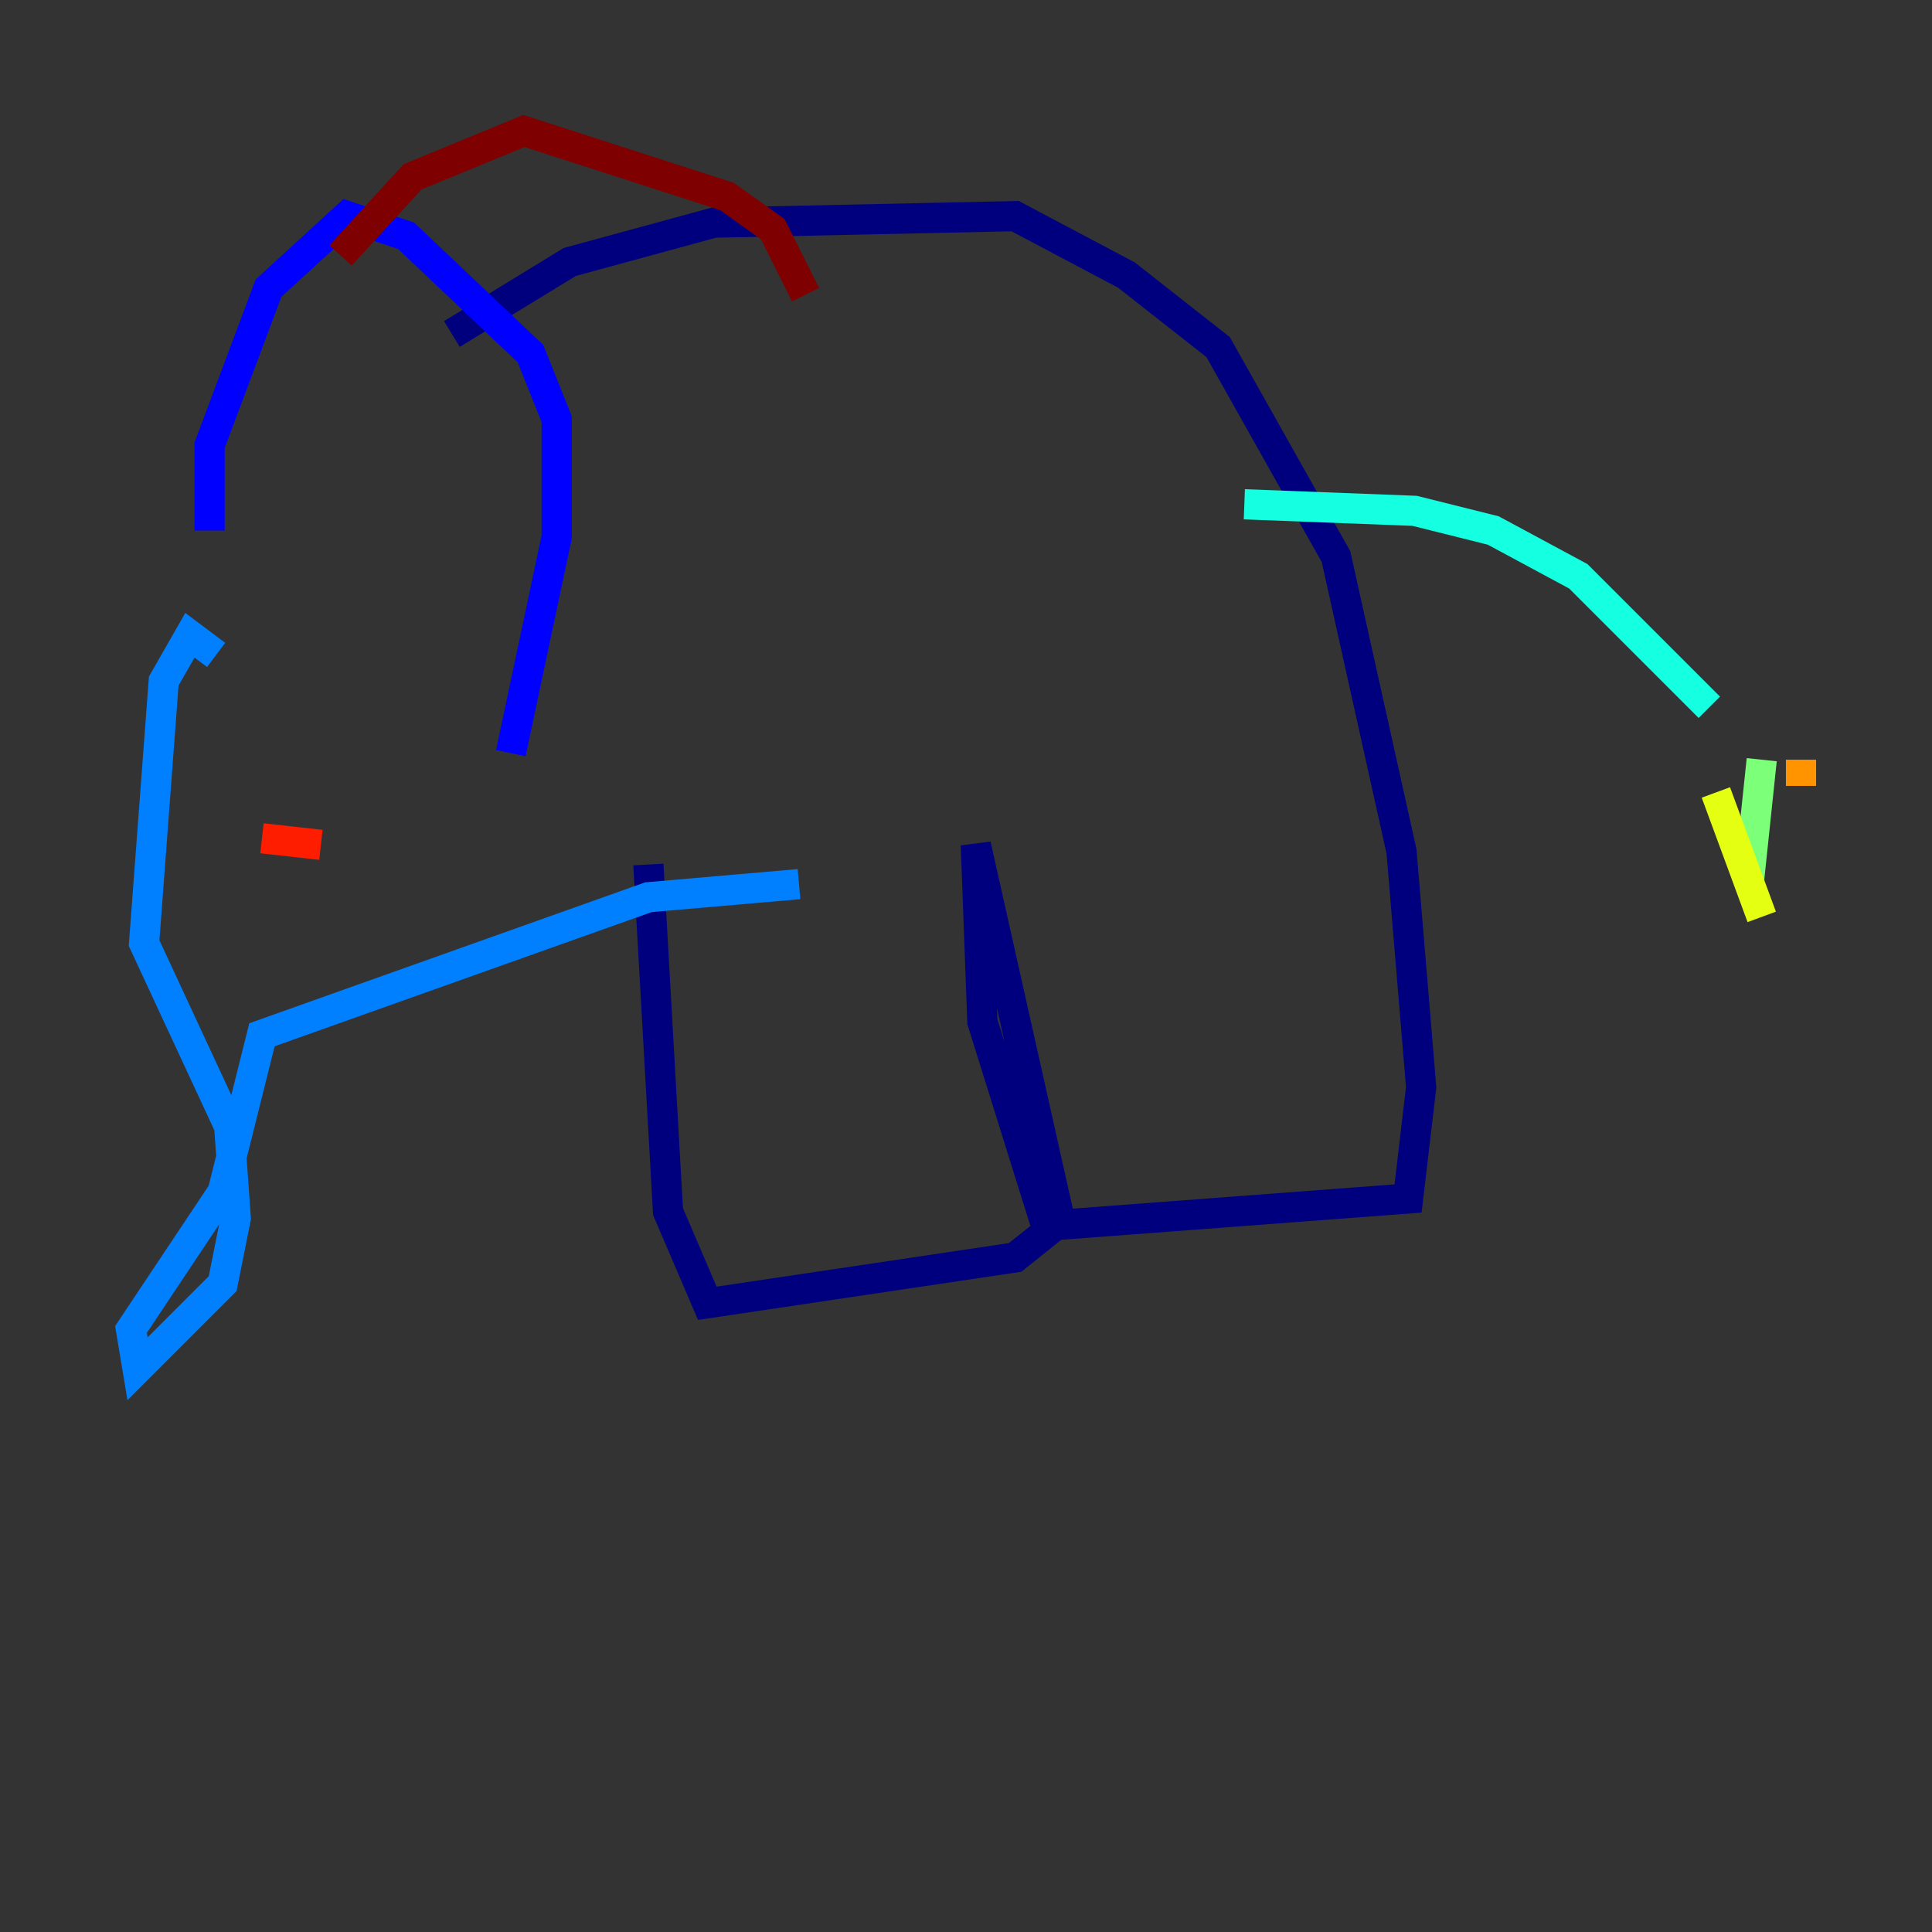 <?xml version="1.0" encoding="utf-8" ?>
<svg baseProfile="tiny" height="128" version="1.2" viewBox="0,0,128,128" width="128" xmlns="http://www.w3.org/2000/svg" xmlns:ev="http://www.w3.org/2001/xml-events" xmlns:xlink="http://www.w3.org/1999/xlink"><rect x="0" y="0" width="128" height="128" fill="#333333" stroke="none"/><defs /><polyline fill="none" points="29.939,22.129 37.749,17.356 47.295,14.752 67.254,14.319 74.63,18.224 80.705,22.997 88.515,36.881 92.854,56.407 94.156,72.027 93.288,79.403 70.291,81.139 64.651,55.973 65.085,67.688 69.424,81.573 67.254,83.308 46.861,86.346 44.258,80.271 42.956,57.275" stroke="#00007f" stroke-width="2" /><polyline fill="none" points="13.885,35.146 13.885,29.505 17.79,19.091 22.997,14.319 26.902,15.62 35.146,23.43 36.881,27.77 36.881,35.58 33.844,49.898" stroke="#0000ff" stroke-width="2" /><polyline fill="none" points="14.319,43.39 12.583,42.088 10.848,45.125 9.546,62.481 15.186,74.63 15.62,80.705 14.752,85.044 9.112,90.685 8.678,88.081 14.752,78.969 17.356,68.556 42.956,59.444 52.936,58.576" stroke="#0080ff" stroke-width="2" /><polyline fill="none" points="82.441,33.41 93.722,33.844 98.929,35.146 104.57,38.183 113.248,46.861" stroke="#15ffe1" stroke-width="2" /><polyline fill="none" points="116.719,50.332 115.851,58.576" stroke="#7cff79" stroke-width="2" /><polyline fill="none" points="113.681,52.502 116.719,60.746" stroke="#e4ff12" stroke-width="2" /><polyline fill="none" points="119.322,50.332 119.322,52.068" stroke="#ff9400" stroke-width="2" /><polyline fill="none" points="17.356,55.539 21.261,55.973" stroke="#ff1d00" stroke-width="2" /><polyline fill="none" points="22.563,16.922 27.336,11.715 34.712,8.678 48.163,13.017 51.2,15.186 53.37,19.525" stroke="#7f0000" stroke-width="2" /></svg>